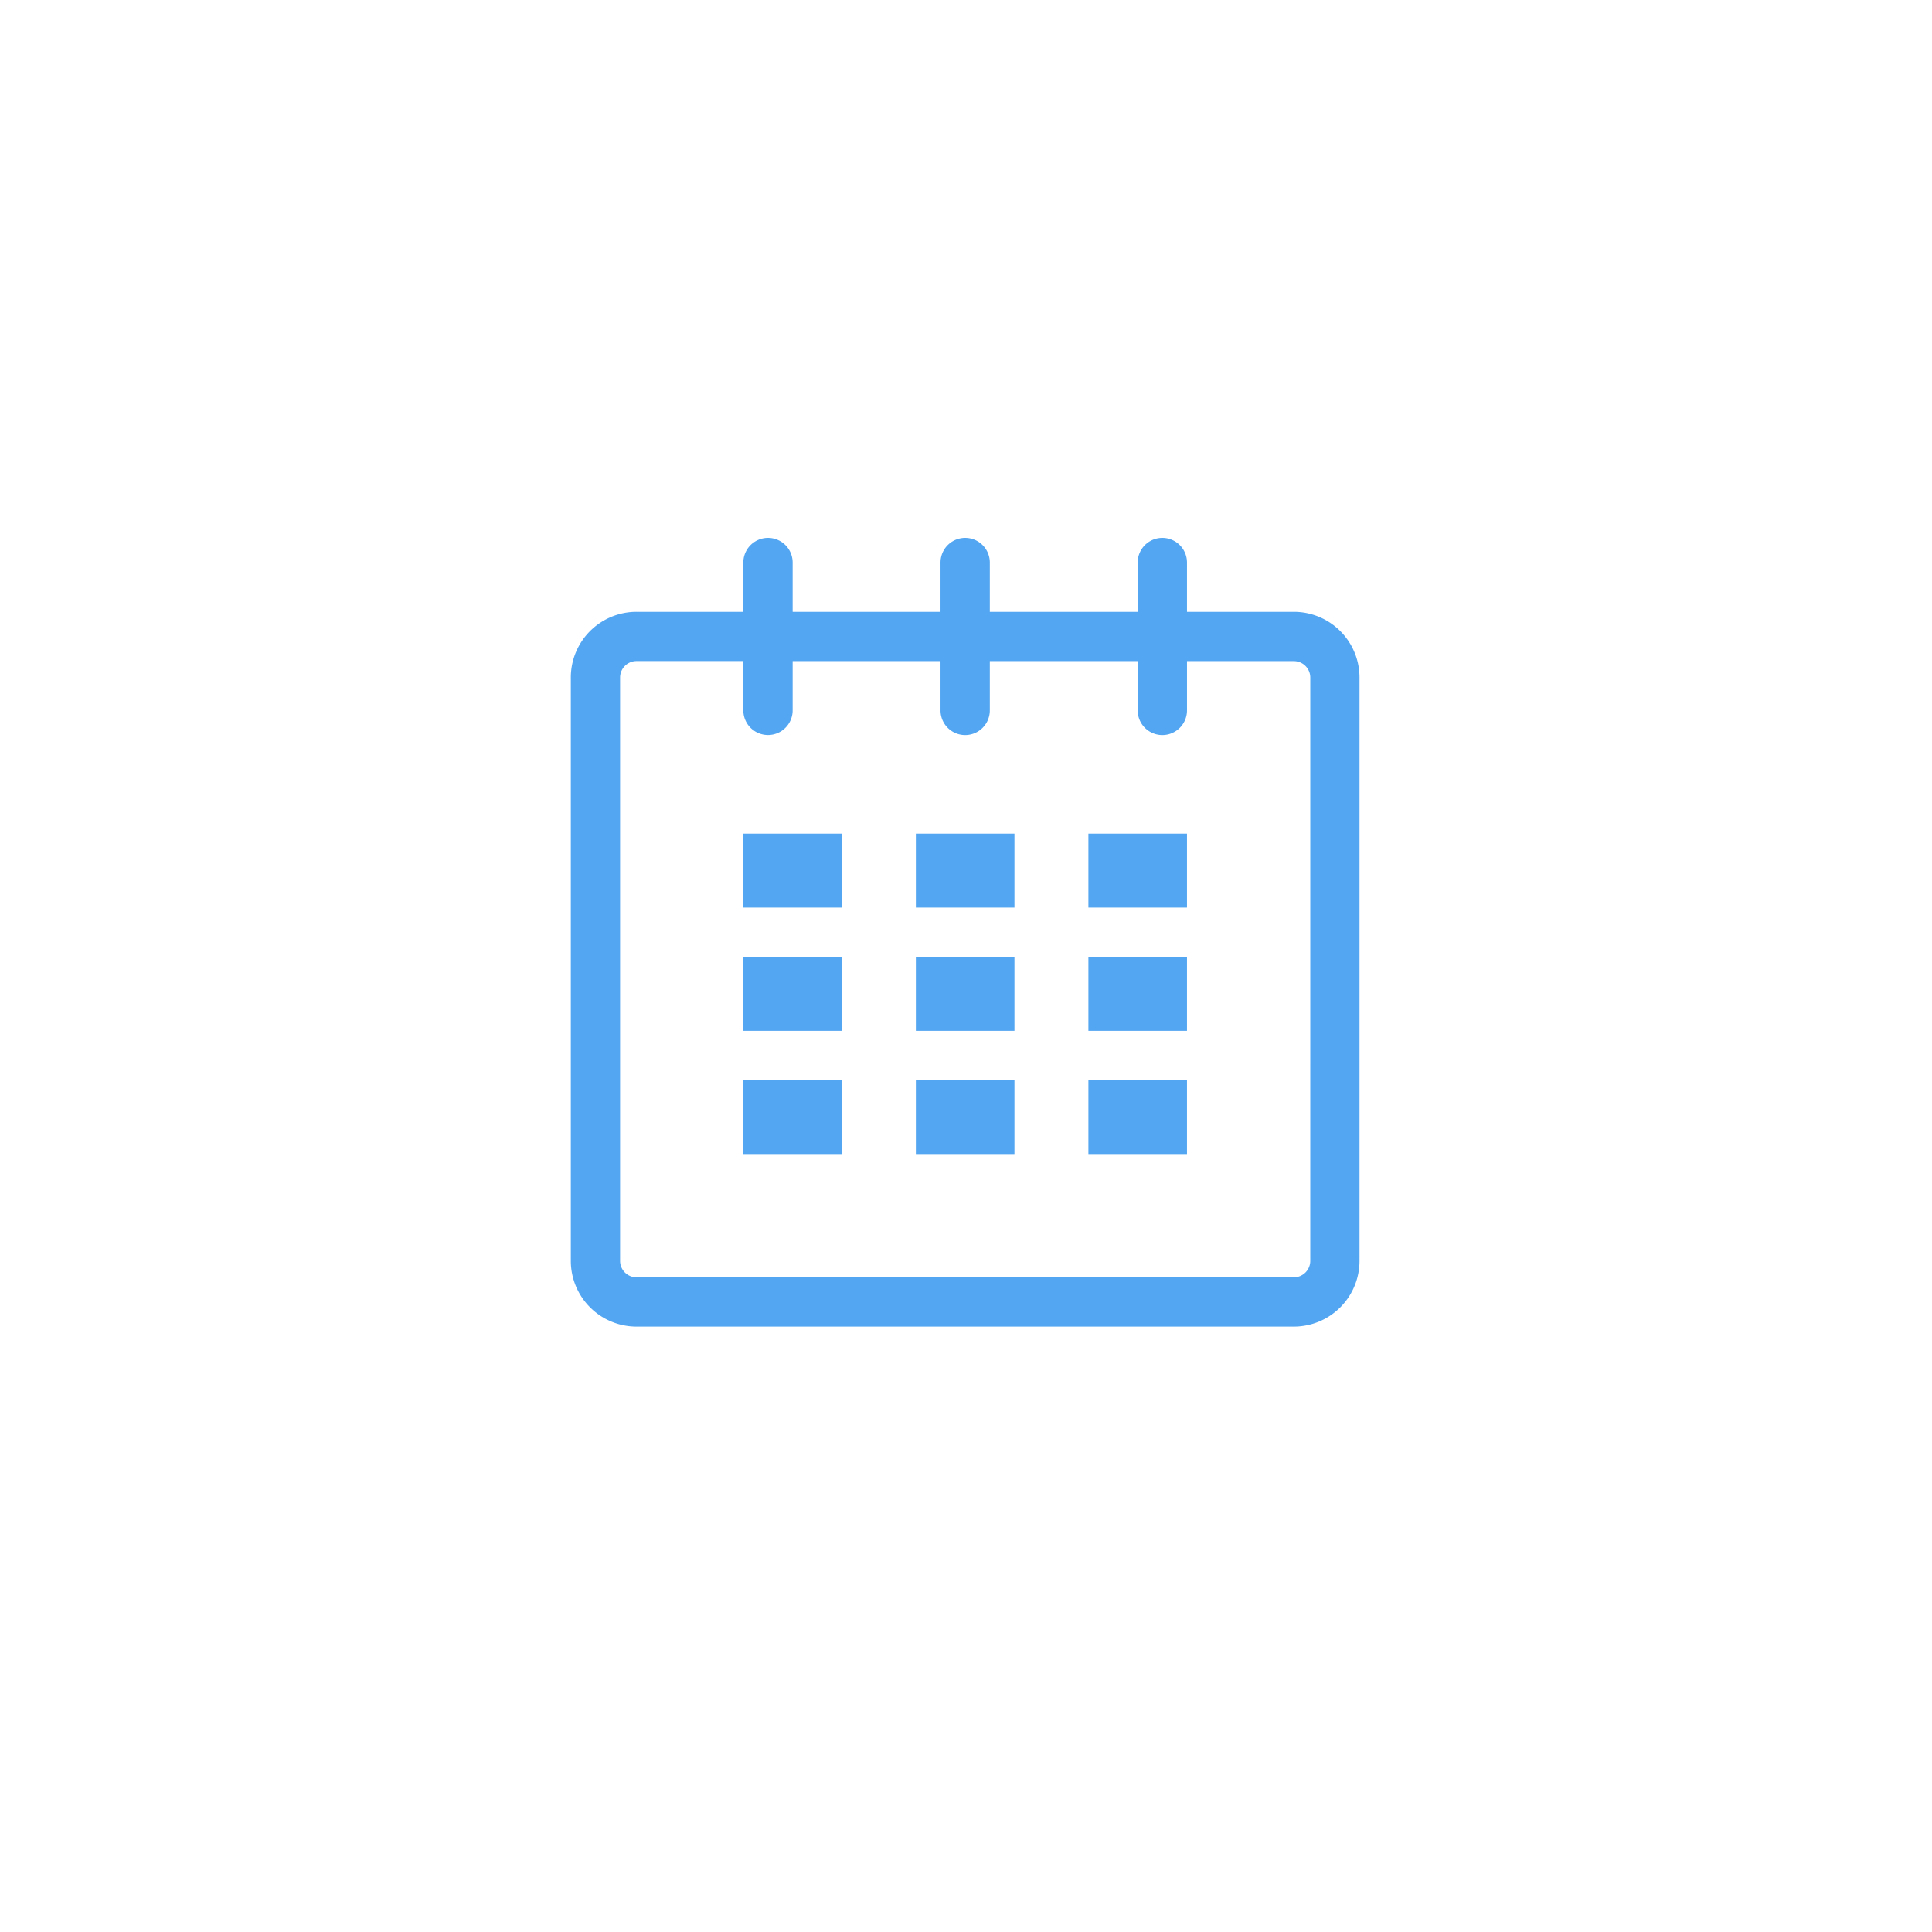 <svg xmlns="http://www.w3.org/2000/svg" xmlns:xlink="http://www.w3.org/1999/xlink" width="176" height="176" viewBox="0 0 176 176">
  <defs>
    <style>
      .cls-1 {
        fill: #fff;
      }

      .cls-2 {
        fill: #53a6f1;
      }

      .cls-3 {
        filter: url(#Rectangle_332);
      }
    </style>
    <filter id="Rectangle_332" x="0" y="0" width="176" height="176" filterUnits="userSpaceOnUse">
      <feOffset dy="3" input="SourceAlpha"/>
      <feGaussianBlur stdDeviation="6" result="blur"/>
      <feFlood flood-opacity="0.161"/>
      <feComposite operator="in" in2="blur"/>
      <feComposite in="SourceGraphic"/>
    </filter>
  </defs>
  <g id="Group_250" data-name="Group 250" transform="translate(-973 -4072)">
    <g class="cls-3" transform="matrix(1, 0, 0, 1, 973, 4072)">
      <rect id="Rectangle_332-2" data-name="Rectangle 332" class="cls-1" width="140" height="140" rx="10" transform="translate(18 15)"/>
    </g>
    <g id="Group_232" data-name="Group 232" transform="translate(-69.819 443)">
      <g id="Group_227" data-name="Group 227" transform="translate(1094.819 3678)">
        <path id="Path_12" data-name="Path 12" class="cls-2" d="M65.863,6.736H56.132V2.245a2.245,2.245,0,1,0-4.491,0V6.736H38.17V2.245a2.245,2.245,0,1,0-4.491,0V6.736H20.208V2.245a2.245,2.245,0,1,0-4.491,0V6.736H5.988A5.986,5.986,0,0,0,0,12.722V65.861a5.988,5.988,0,0,0,5.988,5.988H65.863a5.986,5.986,0,0,0,5.986-5.988V12.722A5.984,5.984,0,0,0,65.863,6.736Zm1.5,59.125a1.5,1.5,0,0,1-1.5,1.5H5.988a1.5,1.5,0,0,1-1.5-1.5V12.722a1.5,1.5,0,0,1,1.5-1.5h9.729v4.491a2.245,2.245,0,1,0,4.491,0V11.226H33.679v4.491a2.245,2.245,0,1,0,4.491,0V11.226H51.642v4.491a2.245,2.245,0,1,0,4.491,0V11.226h9.731a1.5,1.5,0,0,1,1.5,1.5Z" transform="translate(0 0)"/>
        <rect id="Rectangle_323" data-name="Rectangle 323" class="cls-2" width="8.981" height="6.736" transform="translate(15.717 26.943)"/>
        <rect id="Rectangle_324" data-name="Rectangle 324" class="cls-2" width="8.981" height="6.736" transform="translate(15.717 38.17)"/>
        <rect id="Rectangle_325" data-name="Rectangle 325" class="cls-2" width="8.981" height="6.736" transform="translate(15.717 49.396)"/>
        <rect id="Rectangle_326" data-name="Rectangle 326" class="cls-2" width="8.981" height="6.736" transform="translate(31.434 49.396)"/>
        <rect id="Rectangle_327" data-name="Rectangle 327" class="cls-2" width="8.981" height="6.736" transform="translate(31.434 38.17)"/>
        <rect id="Rectangle_328" data-name="Rectangle 328" class="cls-2" width="8.981" height="6.736" transform="translate(31.434 26.943)"/>
        <rect id="Rectangle_329" data-name="Rectangle 329" class="cls-2" width="8.981" height="6.736" transform="translate(47.151 49.396)"/>
        <rect id="Rectangle_330" data-name="Rectangle 330" class="cls-2" width="8.981" height="6.736" transform="translate(47.151 38.17)"/>
        <rect id="Rectangle_331" data-name="Rectangle 331" class="cls-2" width="8.981" height="6.736" transform="translate(47.151 26.943)"/>
      </g>
    </g>
  </g>
</svg>
